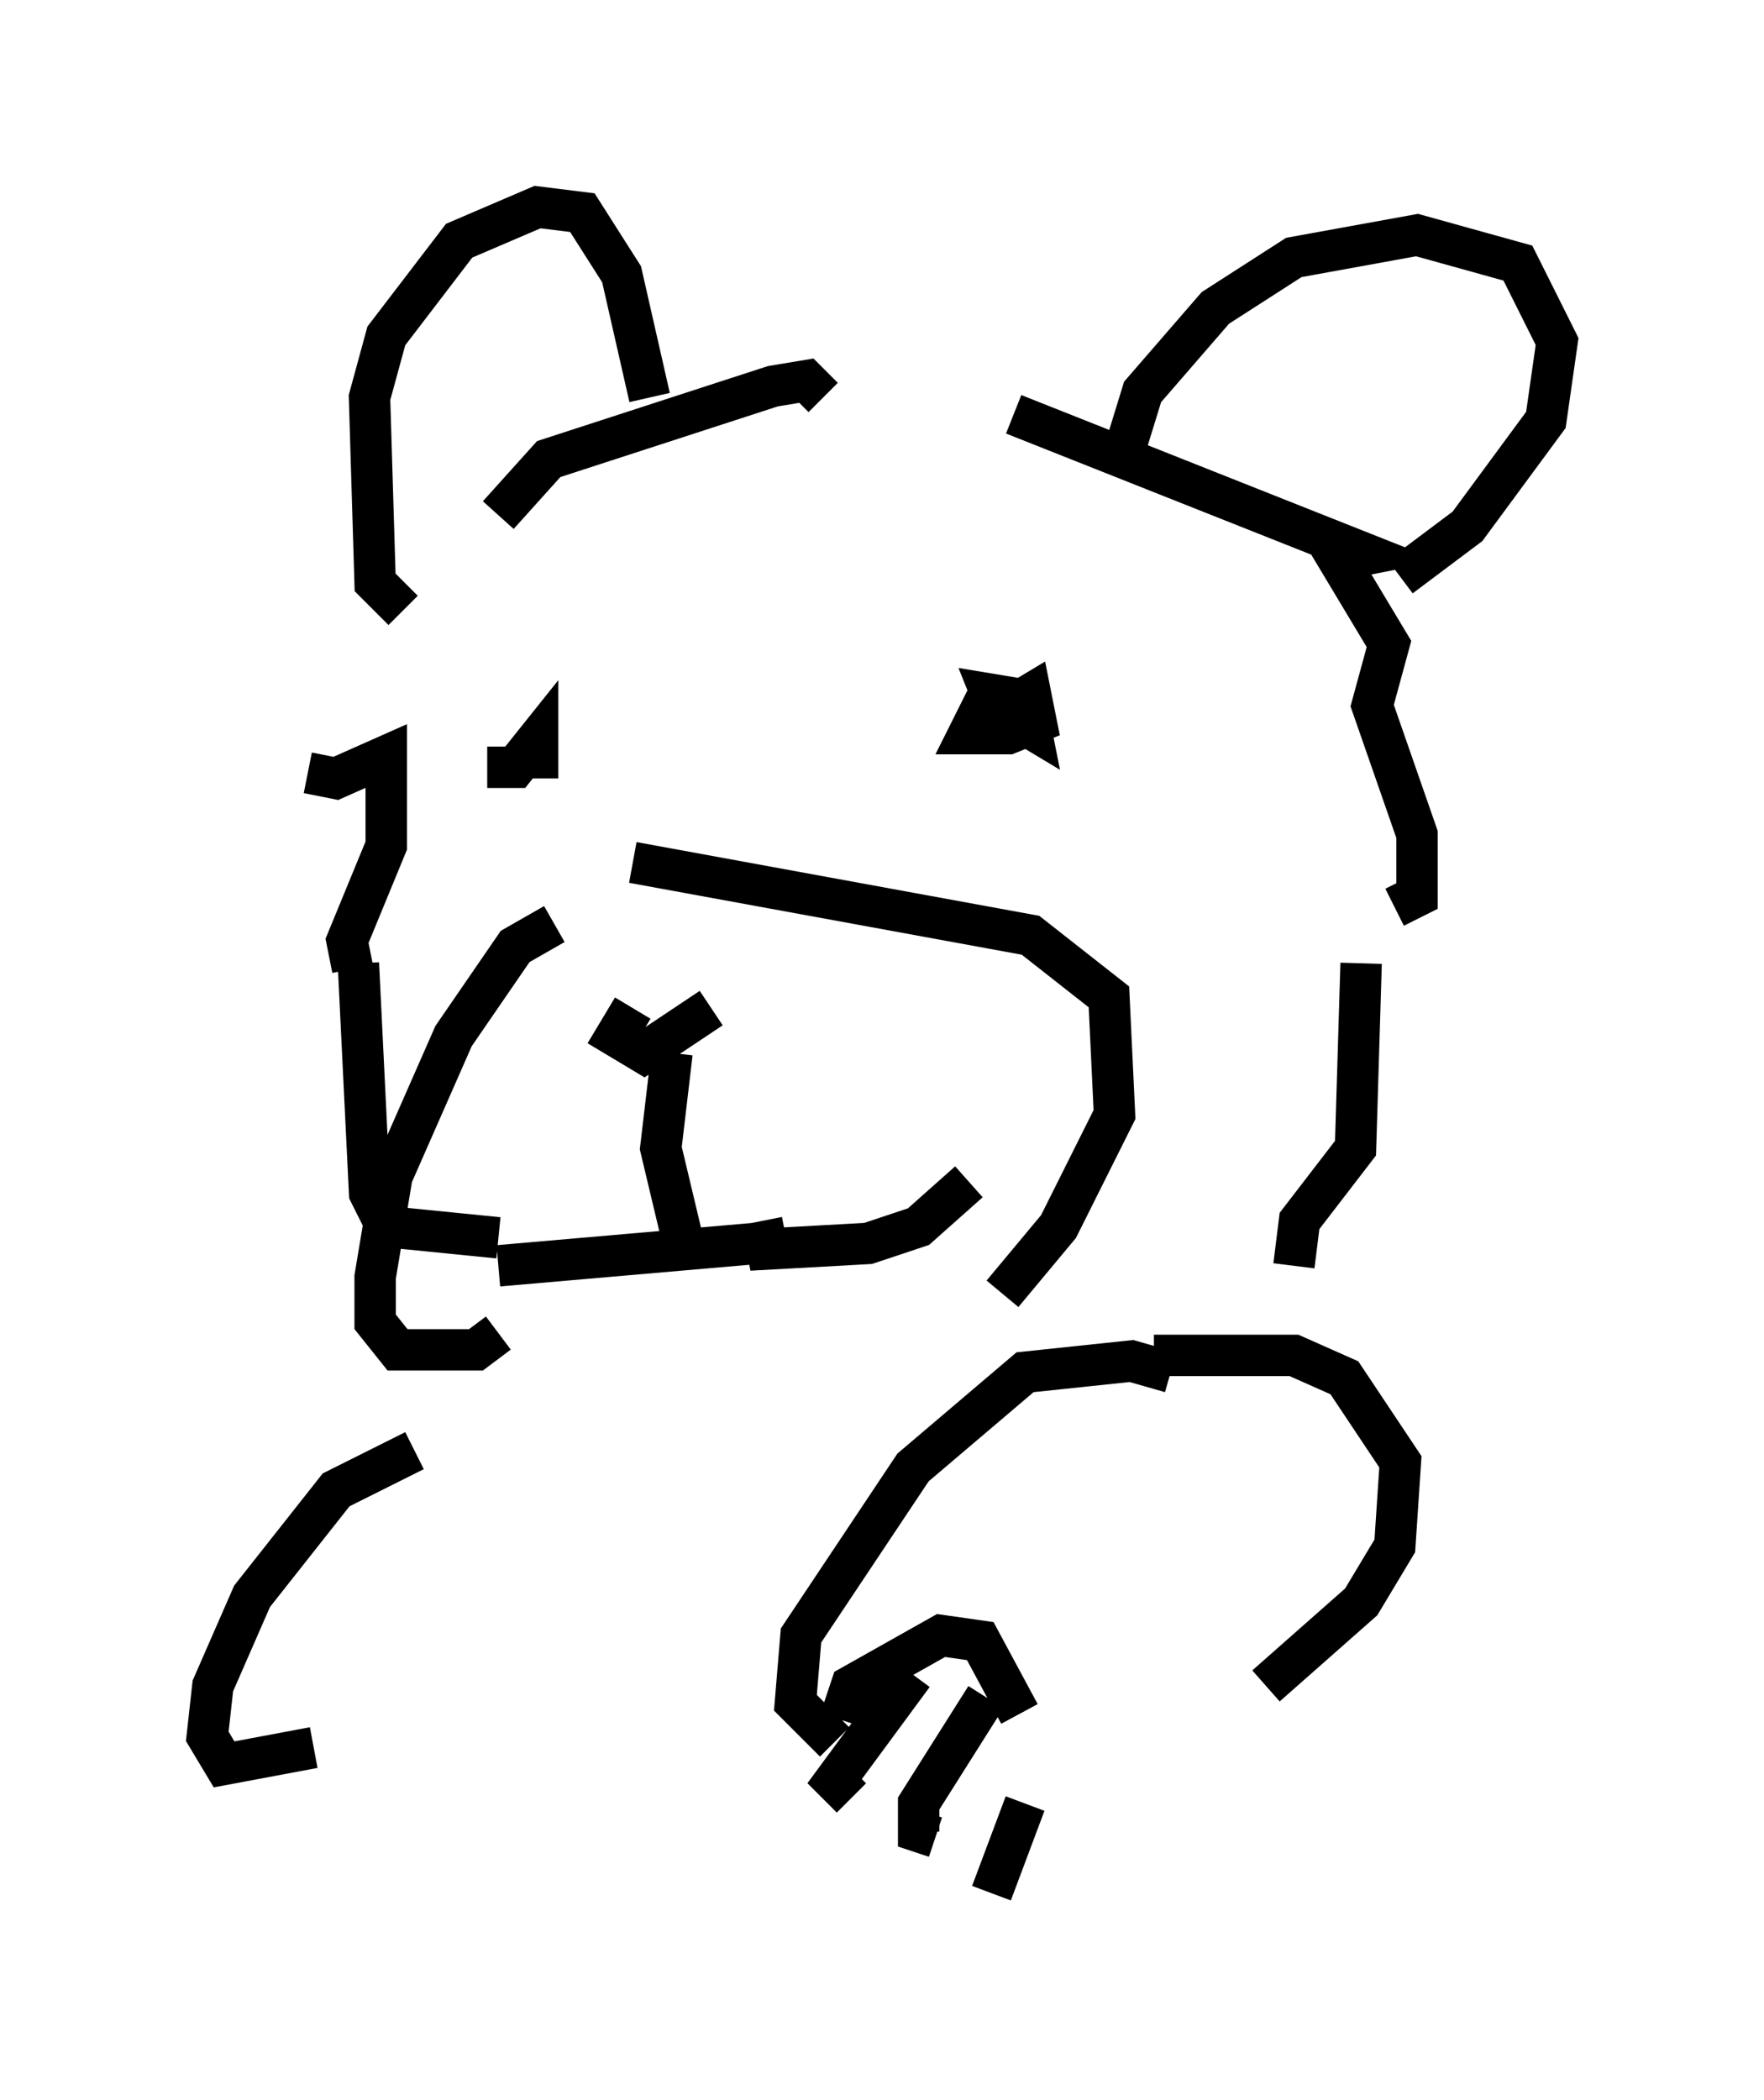 <?xml version="1.0" encoding="utf-8" ?>
<svg baseProfile="full" height="50.73" version="1.1" width="42.611" xmlns="http://www.w3.org/2000/svg" xmlns:ev="http://www.w3.org/2001/xml-events" xmlns:xlink="http://www.w3.org/1999/xlink"><defs /><rect fill="white" height="50.73" width="42.611" x="0" y="0" /><path d="M12.036, 13.119 m-4.601, 5.548 l0.677, 0.135 1.218, -0.541 l0.0, 2.165 -0.947, 2.3 l0.135, 0.677 m3.518, -10.961 l1.218, -1.353 5.413, -1.759 l0.812, -0.135 0.406, 0.406 m4.601, 0.406 l8.525, 3.383 -0.677, 0.135 l1.218, 2.03 -0.406, 1.488 l1.083, 3.112 0.0, 1.488 l-0.541, 0.271 m-20.297, 0.406 l-0.947, 0.541 -1.488, 2.165 l-1.488, 3.383 -0.406, 2.436 l0.0, 1.083 0.541, 0.677 l1.894, 0.0 0.541, -0.406 m3.248, -11.367 l9.607, 1.759 1.894, 1.488 l0.135, 2.842 -1.353, 2.706 l-1.353, 1.624 m-8.931, -6.901 l-0.406, 0.677 0.677, 0.406 l1.624, -1.083 m-0.947, 1.083 l-0.271, 2.3 0.677, 2.842 m-4.601, 0.0 l6.225, -0.541 m0.135, -0.541 l0.135, 0.677 2.436, -0.135 l1.218, -0.406 1.218, -1.083 m-13.667, -13.802 l-0.677, -0.677 -0.135, -4.465 l0.406, -1.488 1.759, -2.3 l1.894, -0.812 1.083, 0.135 l0.947, 1.488 0.677, 2.977 m11.367, 1.624 l0.541, -1.759 1.759, -2.03 l1.894, -1.218 2.977, -0.541 l2.436, 0.677 0.947, 1.894 l-0.271, 1.894 -1.894, 2.571 l-1.624, 1.218 m-10.013, 2.977 l-0.406, 0.812 0.947, 0.0 l0.677, -0.271 -0.135, -0.677 l-0.677, 0.406 0.677, 0.406 l-0.135, -0.677 -0.812, -0.135 l0.271, 0.677 m-12.449, 1.083 l0.677, 0.0 0.541, -0.677 l0.0, 0.947 m-4.33, 4.465 l0.271, 5.548 0.406, 0.812 l2.706, 0.271 m20.839, -6.631 l-0.135, 4.465 -1.353, 1.759 l-0.135, 1.083 m-2.977, 2.571 l-0.947, -0.271 -2.571, 0.271 l-2.706, 2.3 -2.706, 4.059 l-0.135, 1.624 0.947, 0.947 m0.135, -0.541 l0.271, -0.812 2.165, -1.218 l0.947, 0.135 0.947, 1.759 m-2.571, -0.947 l-1.894, 2.571 0.406, 0.406 m3.248, -2.436 l-1.624, 2.571 0.0, 0.677 l0.406, 0.135 m2.165, -0.812 l-0.812, 2.165 m3.924, -12.99 l3.383, 0.0 1.218, 0.541 l1.353, 2.03 -0.135, 2.03 l-0.812, 1.353 -2.3, 2.03 m-20.568, -5.683 l-1.894, 0.947 -2.03, 2.571 l-0.947, 2.165 -0.135, 1.218 l0.406, 0.677 2.165, -0.406 " fill="none" stroke="black" stroke-width="1" /></svg>
